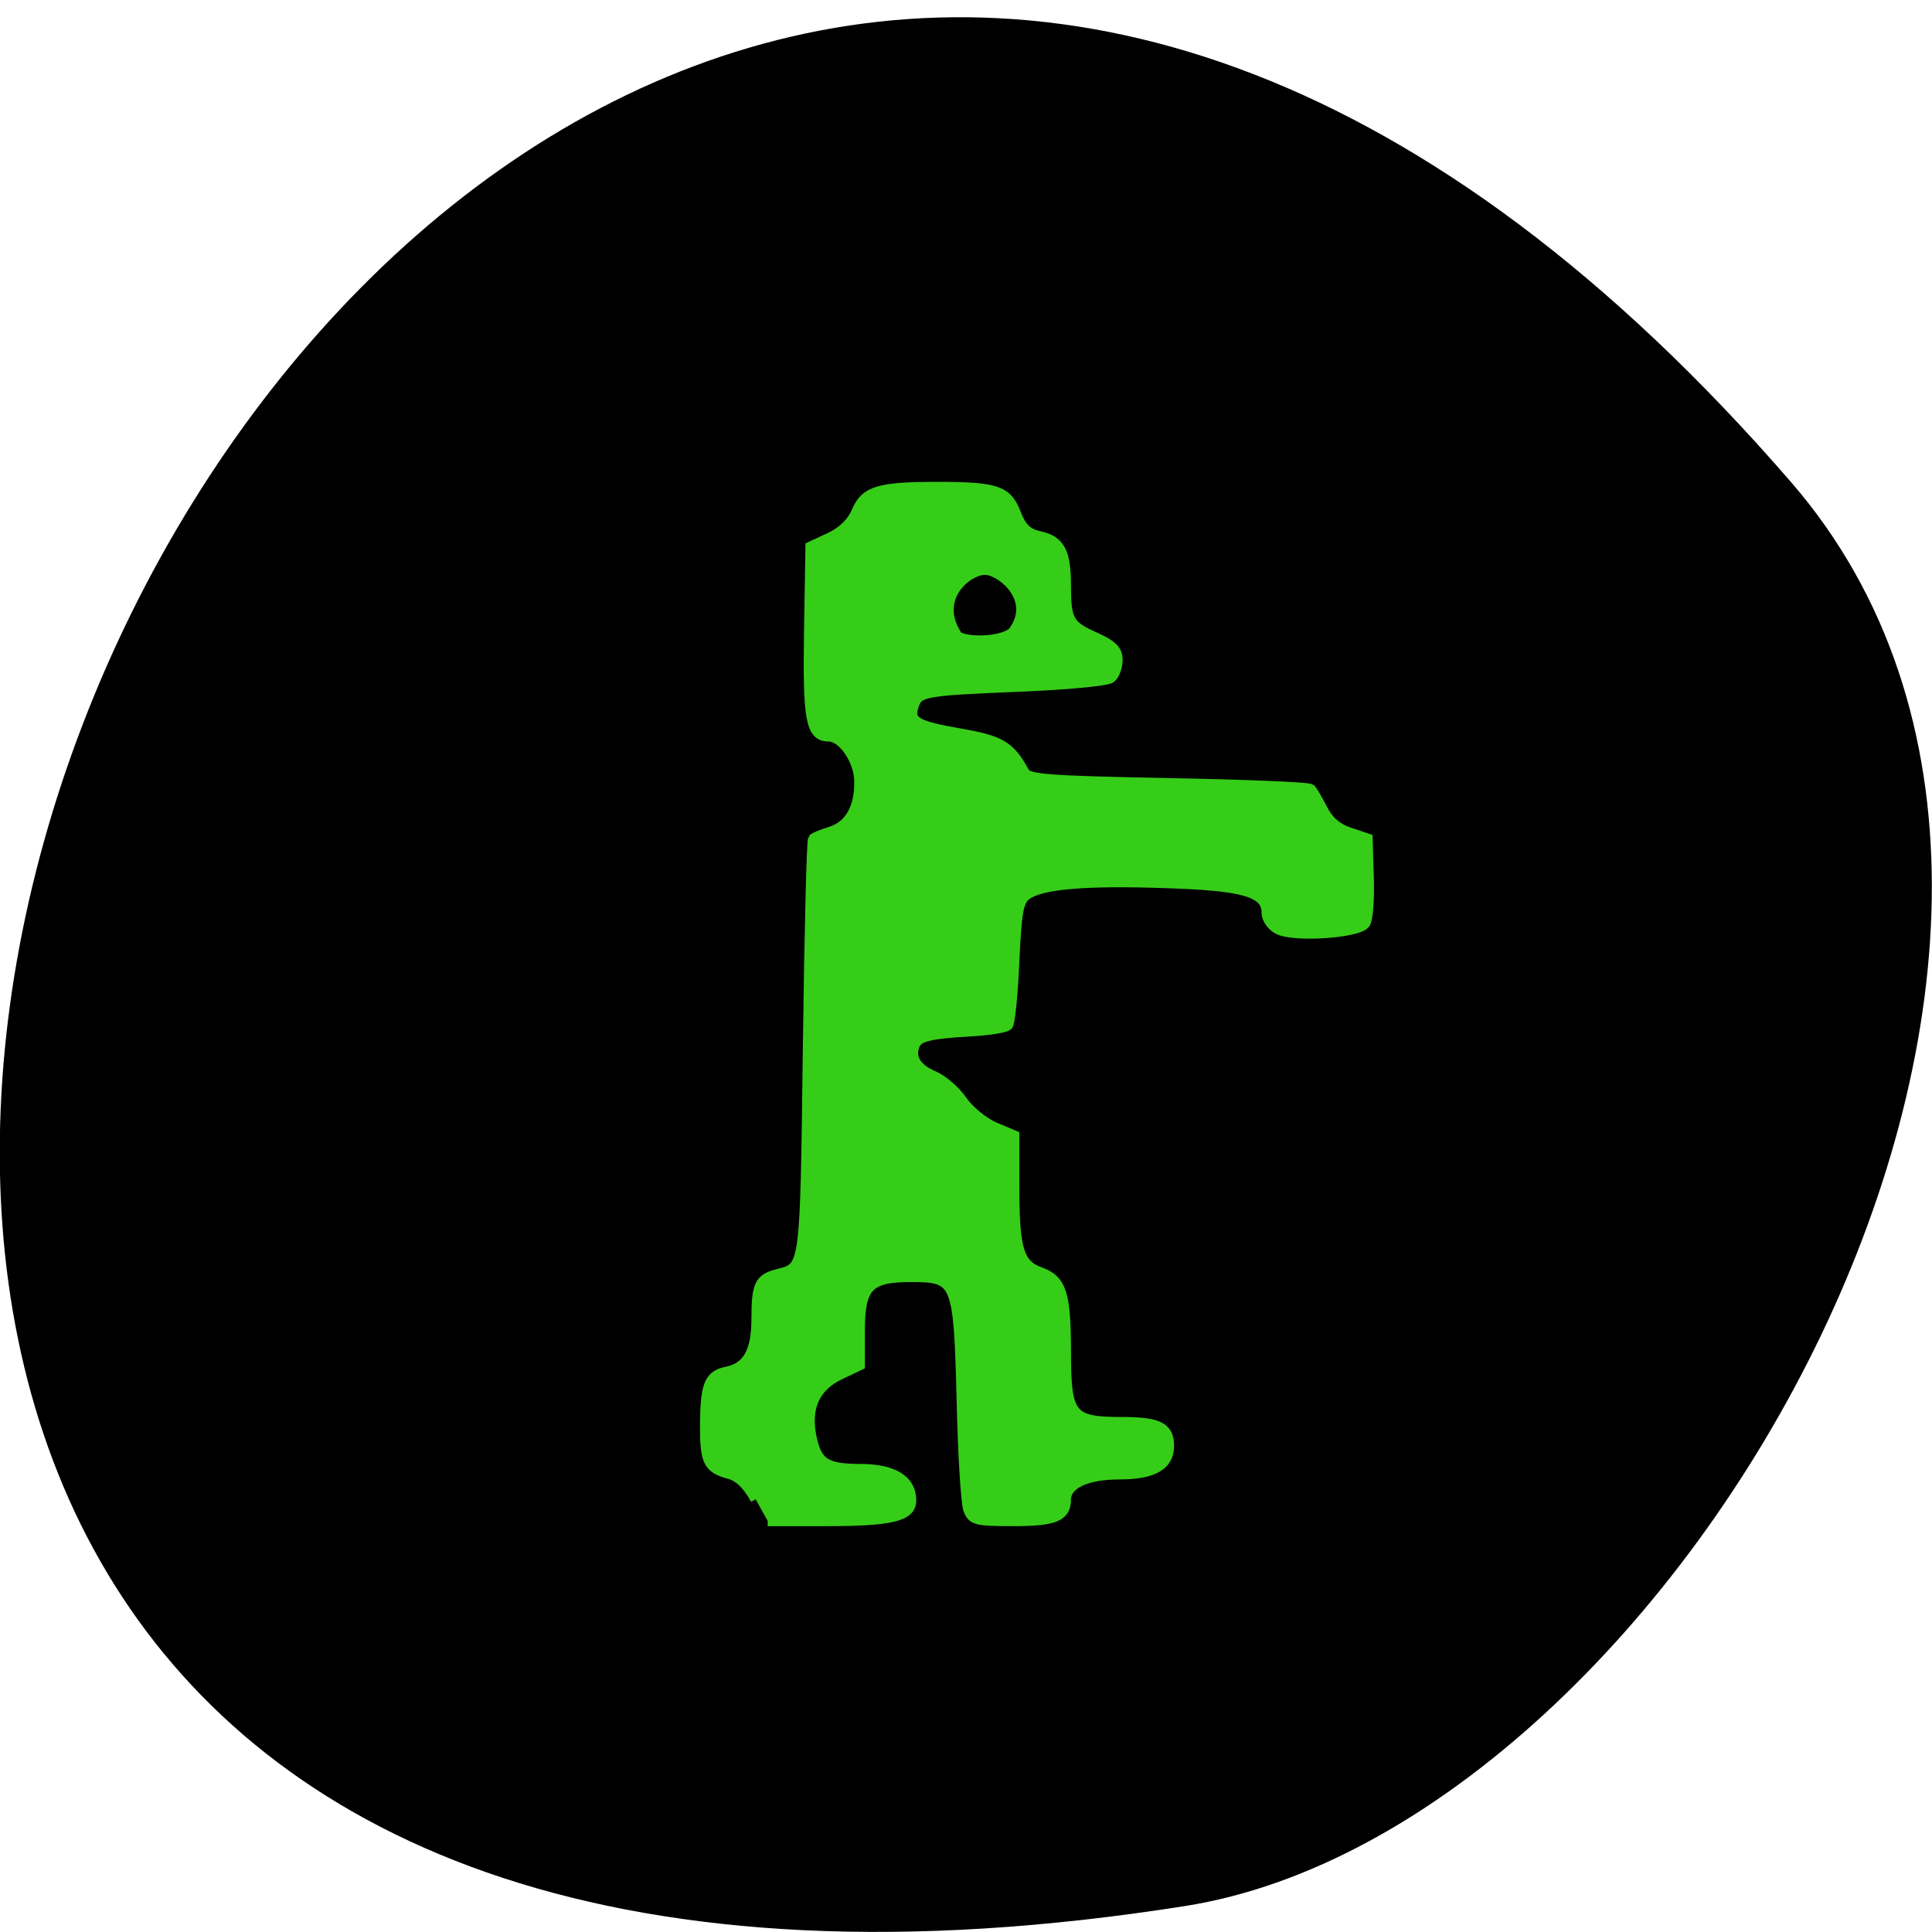 <svg xmlns="http://www.w3.org/2000/svg" viewBox="0 0 32 32"><path d="m 29.668 7.988 c -24.18 -27.918 -47.43 29.48 -10.04 23.582 c 8.199 -1.293 16.547 -16.06 10.04 -23.582"/><path d="m 100.13 198.66 c -1.094 -1.969 -2.219 -3.063 -3.594 -3.406 c -2.656 -0.719 -3.094 -1.625 -3.094 -6.094 c 0 -5.563 0.5 -6.906 2.813 -7.375 c 2.813 -0.563 4 -2.625 4 -7.094 c 0 -4.469 0.406 -5.25 2.875 -5.875 c 3.625 -0.906 3.563 -0.594 3.938 -29.969 c 0.188 -15.06 0.5 -27.531 0.688 -27.688 c 0.188 -0.188 1.25 -0.625 2.406 -0.969 c 2.406 -0.813 3.719 -3.063 3.719 -6.5 c 0.031 -2.875 -2.156 -6.125 -4.094 -6.125 c -2.344 0 -2.75 -2.25 -2.563 -13.906 l 0.188 -11.219 l 2.625 -1.219 c 1.688 -0.813 2.906 -2.031 3.531 -3.531 c 1.094 -2.594 2.906 -3.156 10.594 -3.156 c 7.813 0 9.25 0.469 10.406 3.438 c 0.781 2 1.5 2.719 3.156 3.094 c 2.688 0.563 3.5 2.094 3.5 6.438 c 0 4.719 0.375 5.406 3.844 6.938 c 2.344 1.063 3 1.719 3 3.03 c 0 0.906 -0.406 1.969 -0.875 2.344 c -0.469 0.406 -5.906 0.906 -12.12 1.156 c -12.844 0.531 -13.406 0.656 -14.03 2.563 c -0.656 2.094 0.281 2.656 6.25 3.688 c 5.344 0.938 6.531 1.656 8.438 5.125 c 0.531 0.938 3.156 1.125 19.06 1.438 c 10.125 0.188 18.625 0.531 18.875 0.781 c 0.25 0.25 0.969 1.5 1.594 2.719 c 0.75 1.5 1.938 2.531 3.531 3.03 l 2.406 0.813 l 0.156 5.094 c 0.094 2.813 -0.094 5.563 -0.469 6.125 c -0.844 1.281 -9.5 1.875 -11.563 0.75 c -0.813 -0.438 -1.469 -1.375 -1.469 -2.125 c 0 -2.75 -2.813 -3.625 -13.25 -3.969 c -10.75 -0.375 -16.656 0.125 -18.594 1.563 c -1.063 0.781 -1.313 2.156 -1.625 8.844 c -0.188 4.344 -0.563 8.156 -0.844 8.438 c -0.313 0.313 -2.438 0.656 -4.781 0.781 c -5.75 0.344 -7.125 0.688 -7.594 1.906 c -0.625 1.688 0.281 3.094 2.563 4.063 c 1.188 0.5 2.875 1.969 3.75 3.25 c 0.875 1.281 2.813 2.875 4.25 3.5 l 2.656 1.125 v 6.906 c 0 8.219 0.625 10.219 3.469 11.219 c 2.781 1 3.375 2.813 3.375 10.594 c 0 8.438 0.656 9.25 7.375 9.25 c 4.938 0 6.281 0.688 6.281 3.156 c 0 2.563 -2.094 3.75 -6.563 3.75 c -4.375 0 -7.094 1.281 -7.094 3.344 c 0 2.25 -1.5 2.844 -6.969 2.844 c -4.938 0 -5.406 -0.125 -5.938 -1.531 c -0.313 -0.875 -0.719 -7.344 -0.875 -14.406 c -0.406 -15.906 -0.594 -16.406 -6.719 -16.406 c -5.656 0 -6.813 1.219 -6.813 7.219 v 4.469 l -2.563 1.219 c -3.219 1.5 -4.531 4.156 -3.938 7.781 c 0.688 3.938 1.813 4.781 6.531 4.781 c 4.406 0 6.781 1.438 6.781 4.156 c 0 2.094 -2.594 2.719 -11.25 2.719 h -7.75 m 32.625 -117.94 c 2.906 -4.063 -1.281 -7.813 -3.594 -8.094 c -2.313 -0.281 -7.406 3.656 -3.844 8.875 c 1.813 0.906 6.5 0.563 7.438 -0.781" transform="scale(0.125)" fill="#36cd19" stroke="#36cd19" stroke-width="1.372"/></svg>